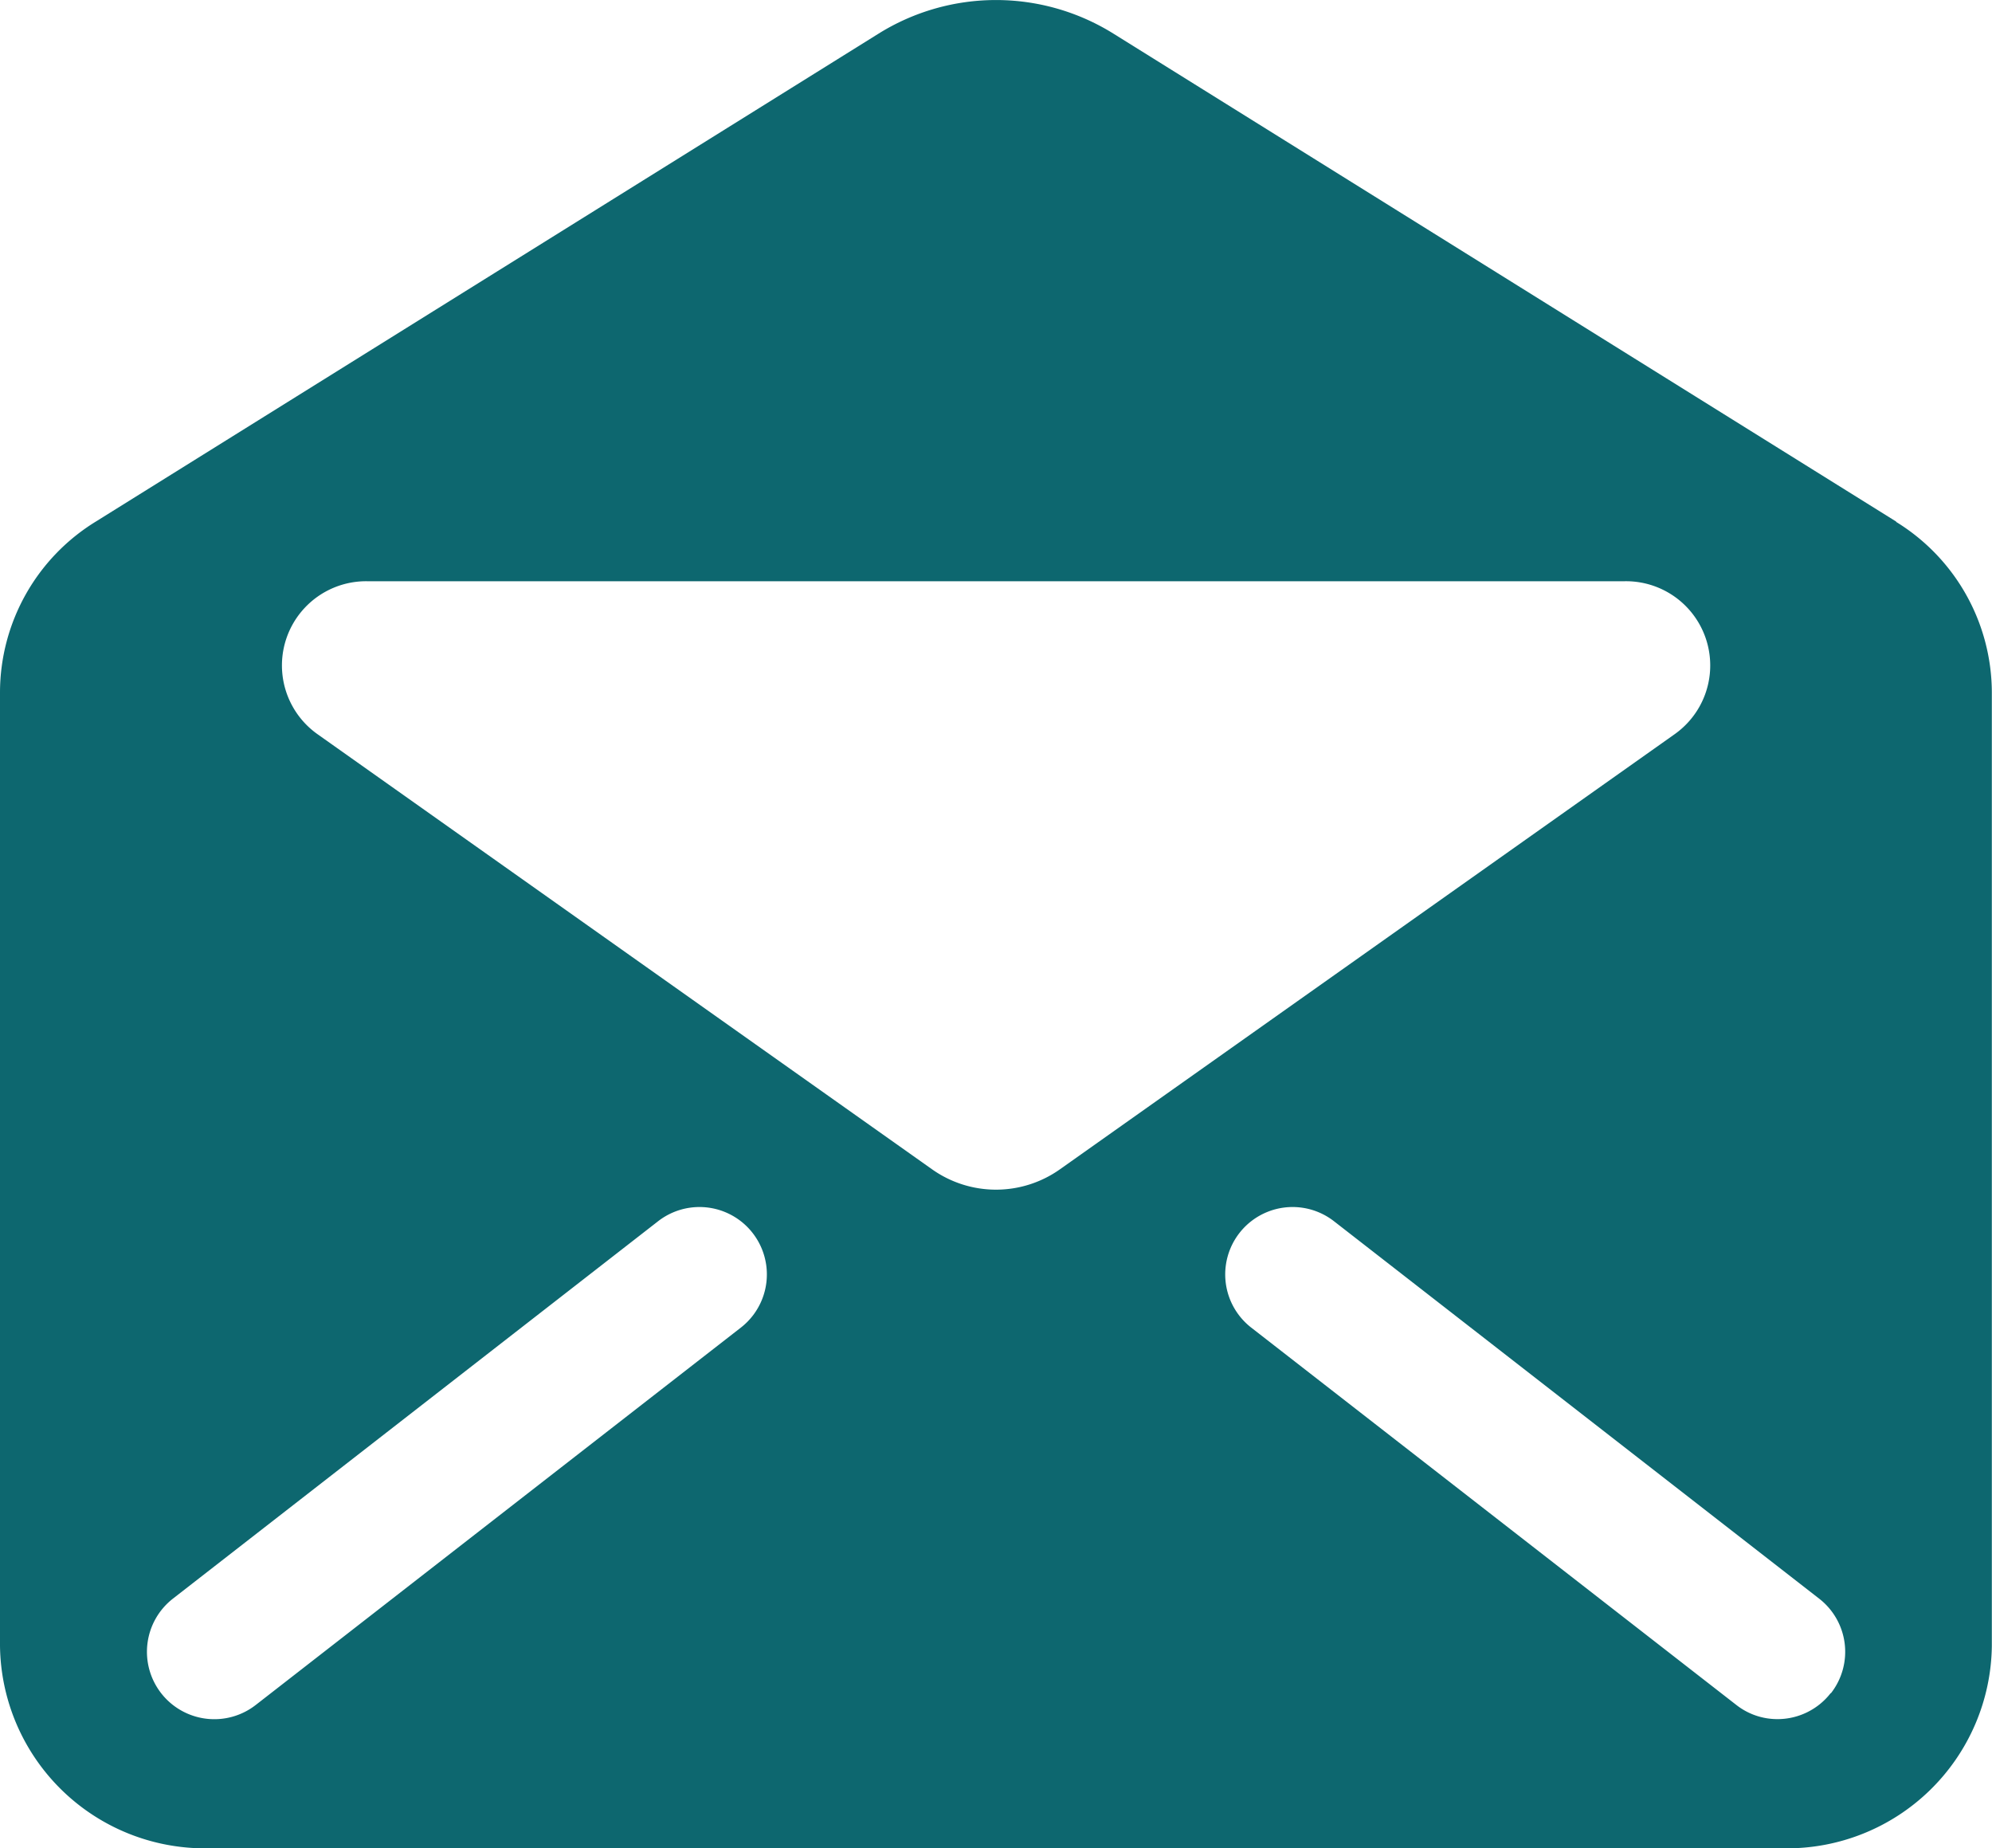 <svg xmlns="http://www.w3.org/2000/svg" width="24.225" height="22.474" viewBox="0 0 24.225 22.474">
  <path id="Path_4649" data-name="Path 4649" d="M23.061,66.668l-9.522-5.935a2.7,2.7,0,0,0-2.853,0L1.164,66.668A2.442,2.442,0,0,0,0,68.738v11.6A2.492,2.492,0,0,0,2.523,82.8H21.7a2.492,2.492,0,0,0,2.523-2.459v-11.6a2.442,2.442,0,0,0-1.164-2.07M9.01,76.468l-5.9,4.589a.819.819,0,1,1-1.007-1.293l5.9-4.589A.819.819,0,1,1,9.01,76.468m2.323-1.926L3.862,69.253a1.024,1.024,0,0,1,.62-1.86H19.743a1.024,1.024,0,0,1,.622,1.86l-7.473,5.289a1.345,1.345,0,0,1-1.559,0m10.93,6.371a.819.819,0,0,1-.647.316.809.809,0,0,1-.5-.172l-5.9-4.589a.819.819,0,1,1,1.007-1.293l5.9,4.589a.818.818,0,0,1,.144,1.149" transform="translate(0 -60.325)" fill="#0d676f"/>
</svg>
